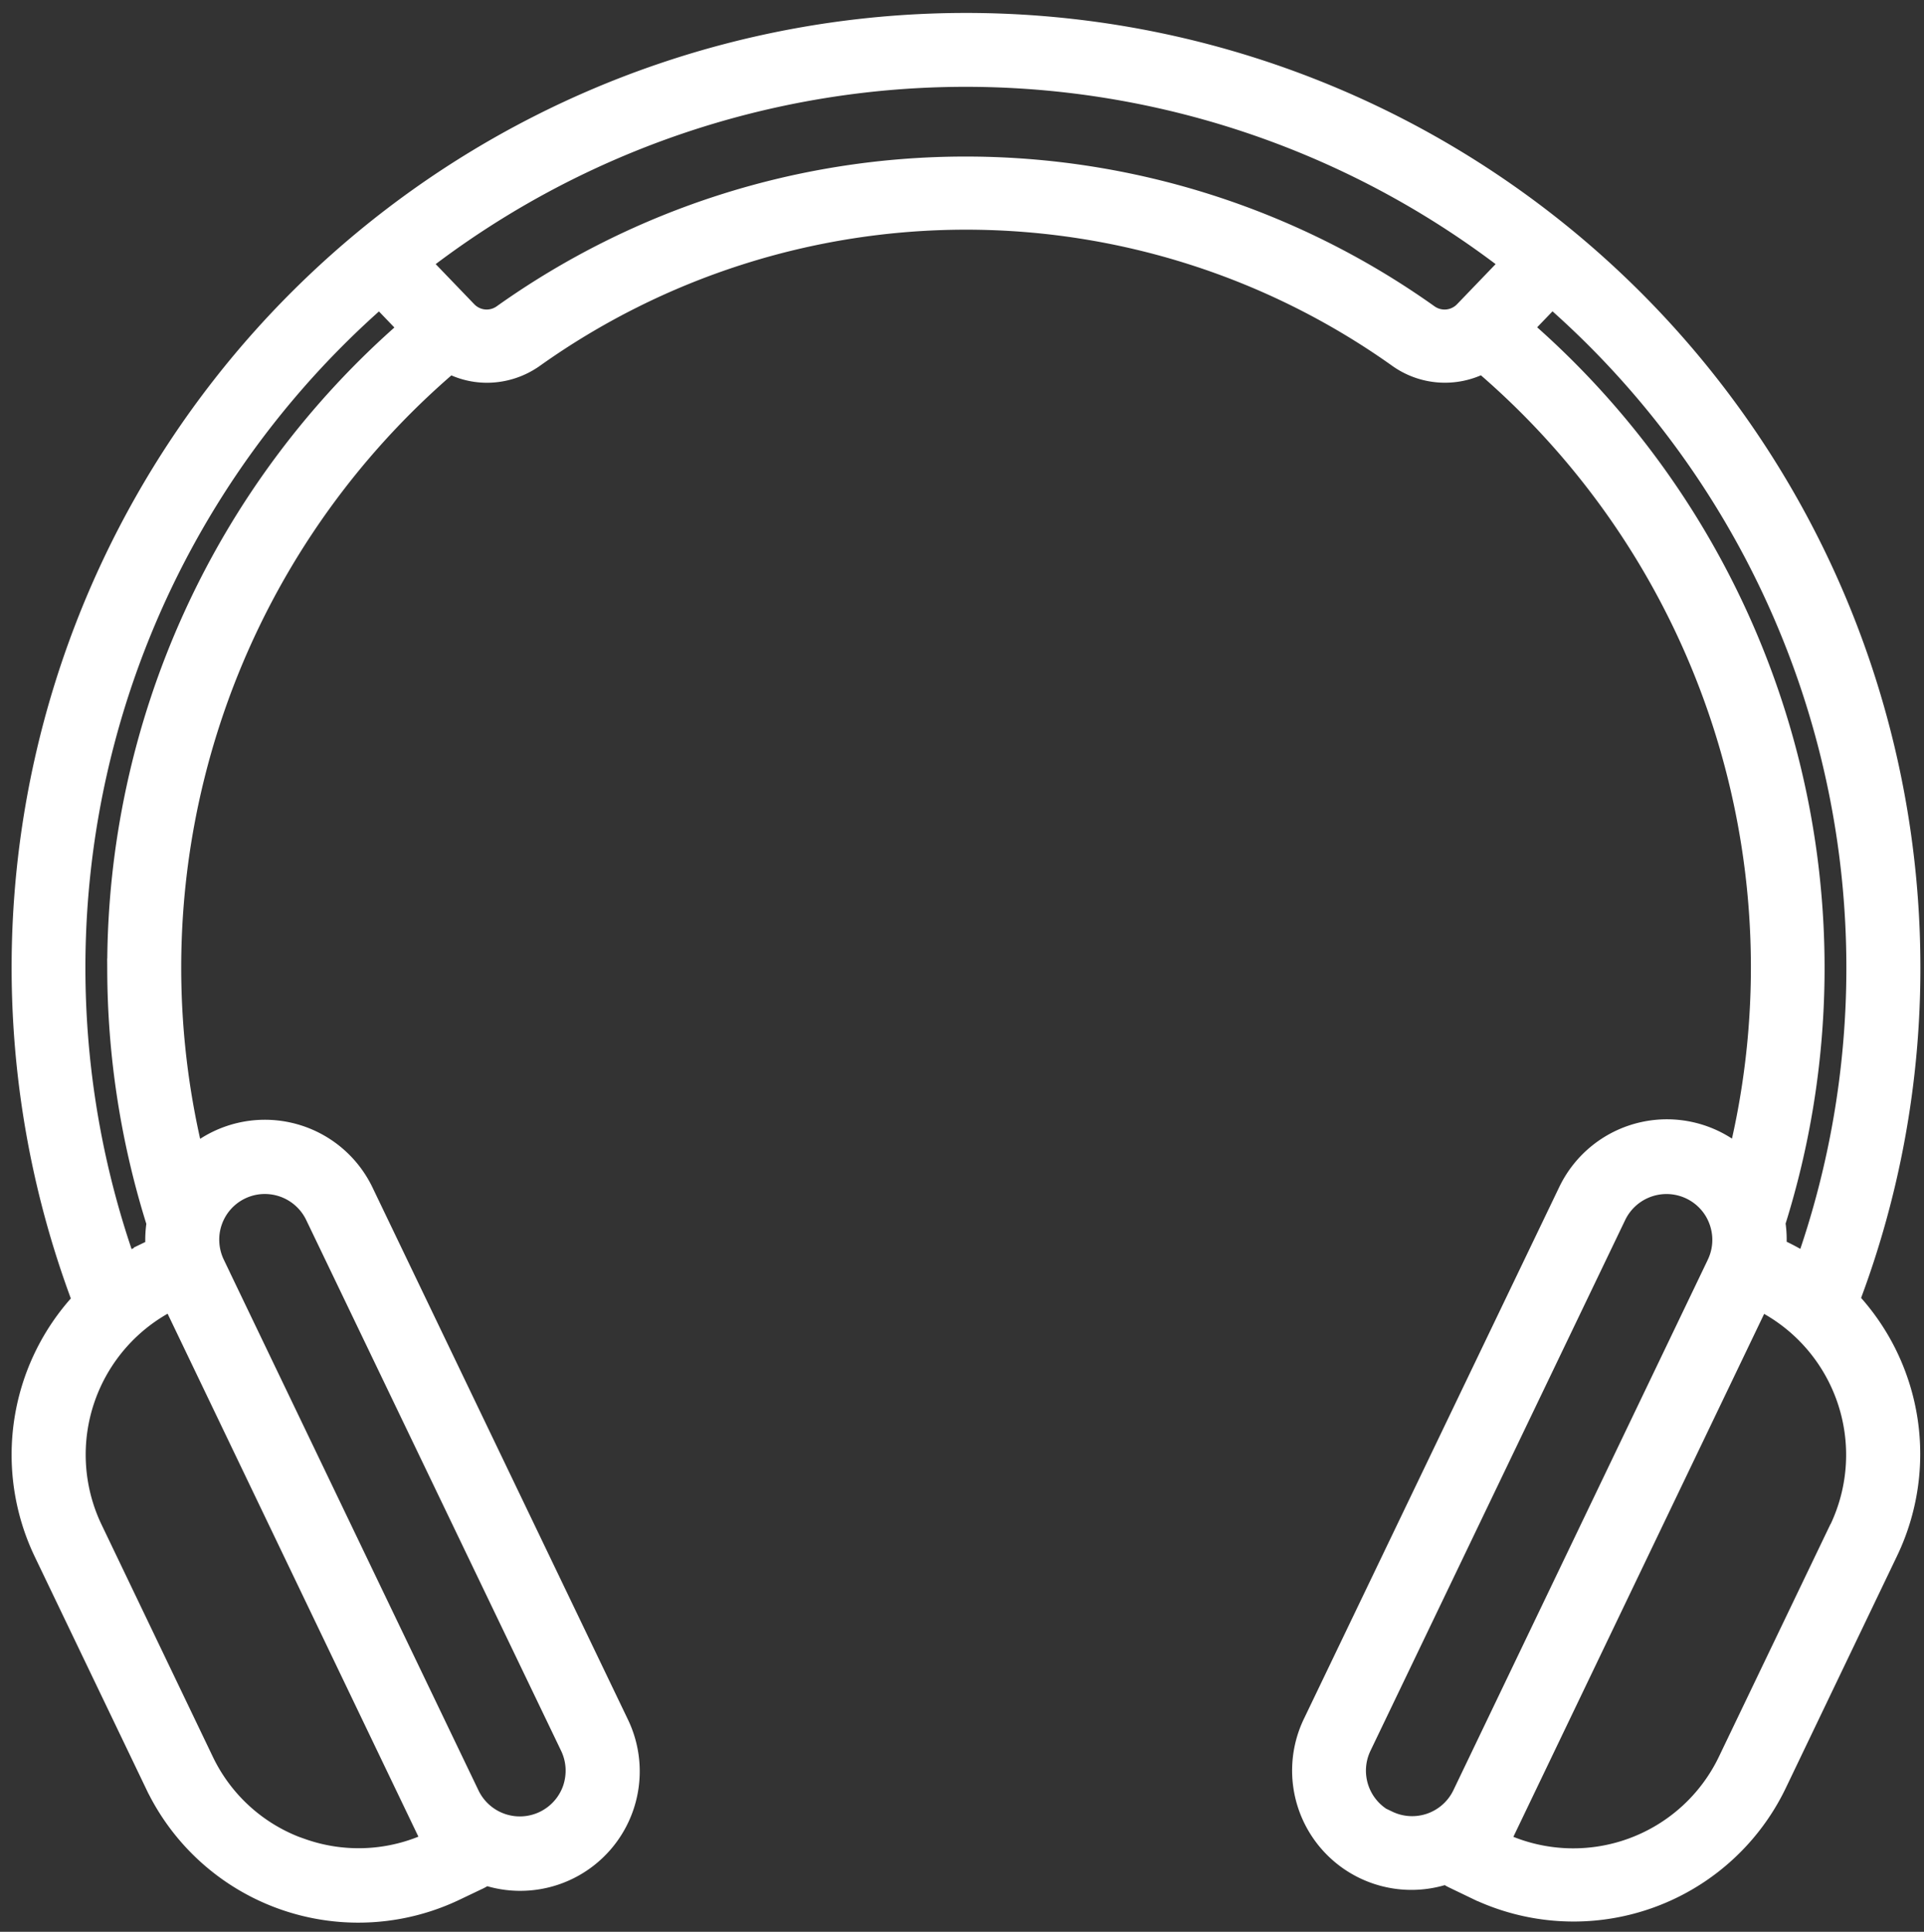 <svg xmlns="http://www.w3.org/2000/svg" width="21.351" height="21.434" viewBox="0 0 21.351 21.434">
  <rect x="0" y="0" width="21.351" height="21.434" fill="#333333" stroke="none"/>
  <path id="Path_45244" data-name="Path 45244" d="M666.653,33.429a10.491,10.491,0,1,0-20.31,3.694,2.517,2.517,0,0,0-.425,2.8l1.236,2.576a2.509,2.509,0,0,0,3.353,1.179l.262-.125a.318.318,0,0,0,.062-.041,1.226,1.226,0,0,0,1.487-1.7l-2.828-5.89A1.225,1.225,0,0,0,647.6,35.5a8.8,8.8,0,0,1,2.835-8.759.9.9,0,0,0,.41.1.919.919,0,0,0,.534-.172,8.258,8.258,0,0,1,9.567,0,.908.908,0,0,0,.946.071,8.8,8.8,0,0,1,2.833,8.758,1.225,1.225,0,0,0-1.891.413L660.006,41.8a1.224,1.224,0,0,0,1.487,1.7.326.326,0,0,0,.062.041l.262.126a2.513,2.513,0,0,0,3.353-1.179l1.235-2.576a2.514,2.514,0,0,0-.425-2.795,10.388,10.388,0,0,0,.673-3.692Zm-17.862,9.764a1.881,1.881,0,0,1-1.079-.967l-1.235-2.576a1.9,1.9,0,0,1,.87-2.517l2.873,5.99a1.881,1.881,0,0,1-1.429.069Zm-.673-7.291a.6.6,0,0,1,.262-.06.609.609,0,0,1,.55.345l2.829,5.89a.612.612,0,0,1,.059.23.626.626,0,0,1-.033.235.609.609,0,0,1-1.123.061l-2.822-5.879-.005-.011a.609.609,0,0,1-.059-.23.6.6,0,0,1,.033-.235.606.606,0,0,1,.311-.347Zm-1.386-2.473a9.444,9.444,0,0,0,.436,2.836,1.234,1.234,0,0,0-.011.271l-.06.029a2.535,2.535,0,0,0-.249.138,9.867,9.867,0,0,1,2.805-10.692l.31.323a9.393,9.393,0,0,0-3.231,7.1ZM661.3,26.172a8.878,8.878,0,0,0-10.285,0,.291.291,0,0,1-.381-.032l-.507-.527a9.875,9.875,0,0,1,12.062,0l-.507.527a.292.292,0,0,1-.382.032Zm1.054.161.311-.323a9.867,9.867,0,0,1,2.81,10.69,2.465,2.465,0,0,0-.249-.138l-.06-.029a1.2,1.2,0,0,0-.011-.271,9.416,9.416,0,0,0-2.8-9.931Zm-1.509,16.556a.609.609,0,0,1-.285-.812l2.827-5.89a.609.609,0,0,1,1.064-.06.618.618,0,0,1,.092.289.607.607,0,0,1-.06.3l-.005.011L661.661,42.6a.608.608,0,0,1-.812.285Zm5-3.24-1.236,2.576a1.893,1.893,0,0,1-2.508.9l2.873-5.99a1.9,1.9,0,0,1,.871,2.517Z" transform="translate(-645.442 -22.694)" fill="#fff" stroke="#fff" stroke-width="0.2"/>
</svg>
